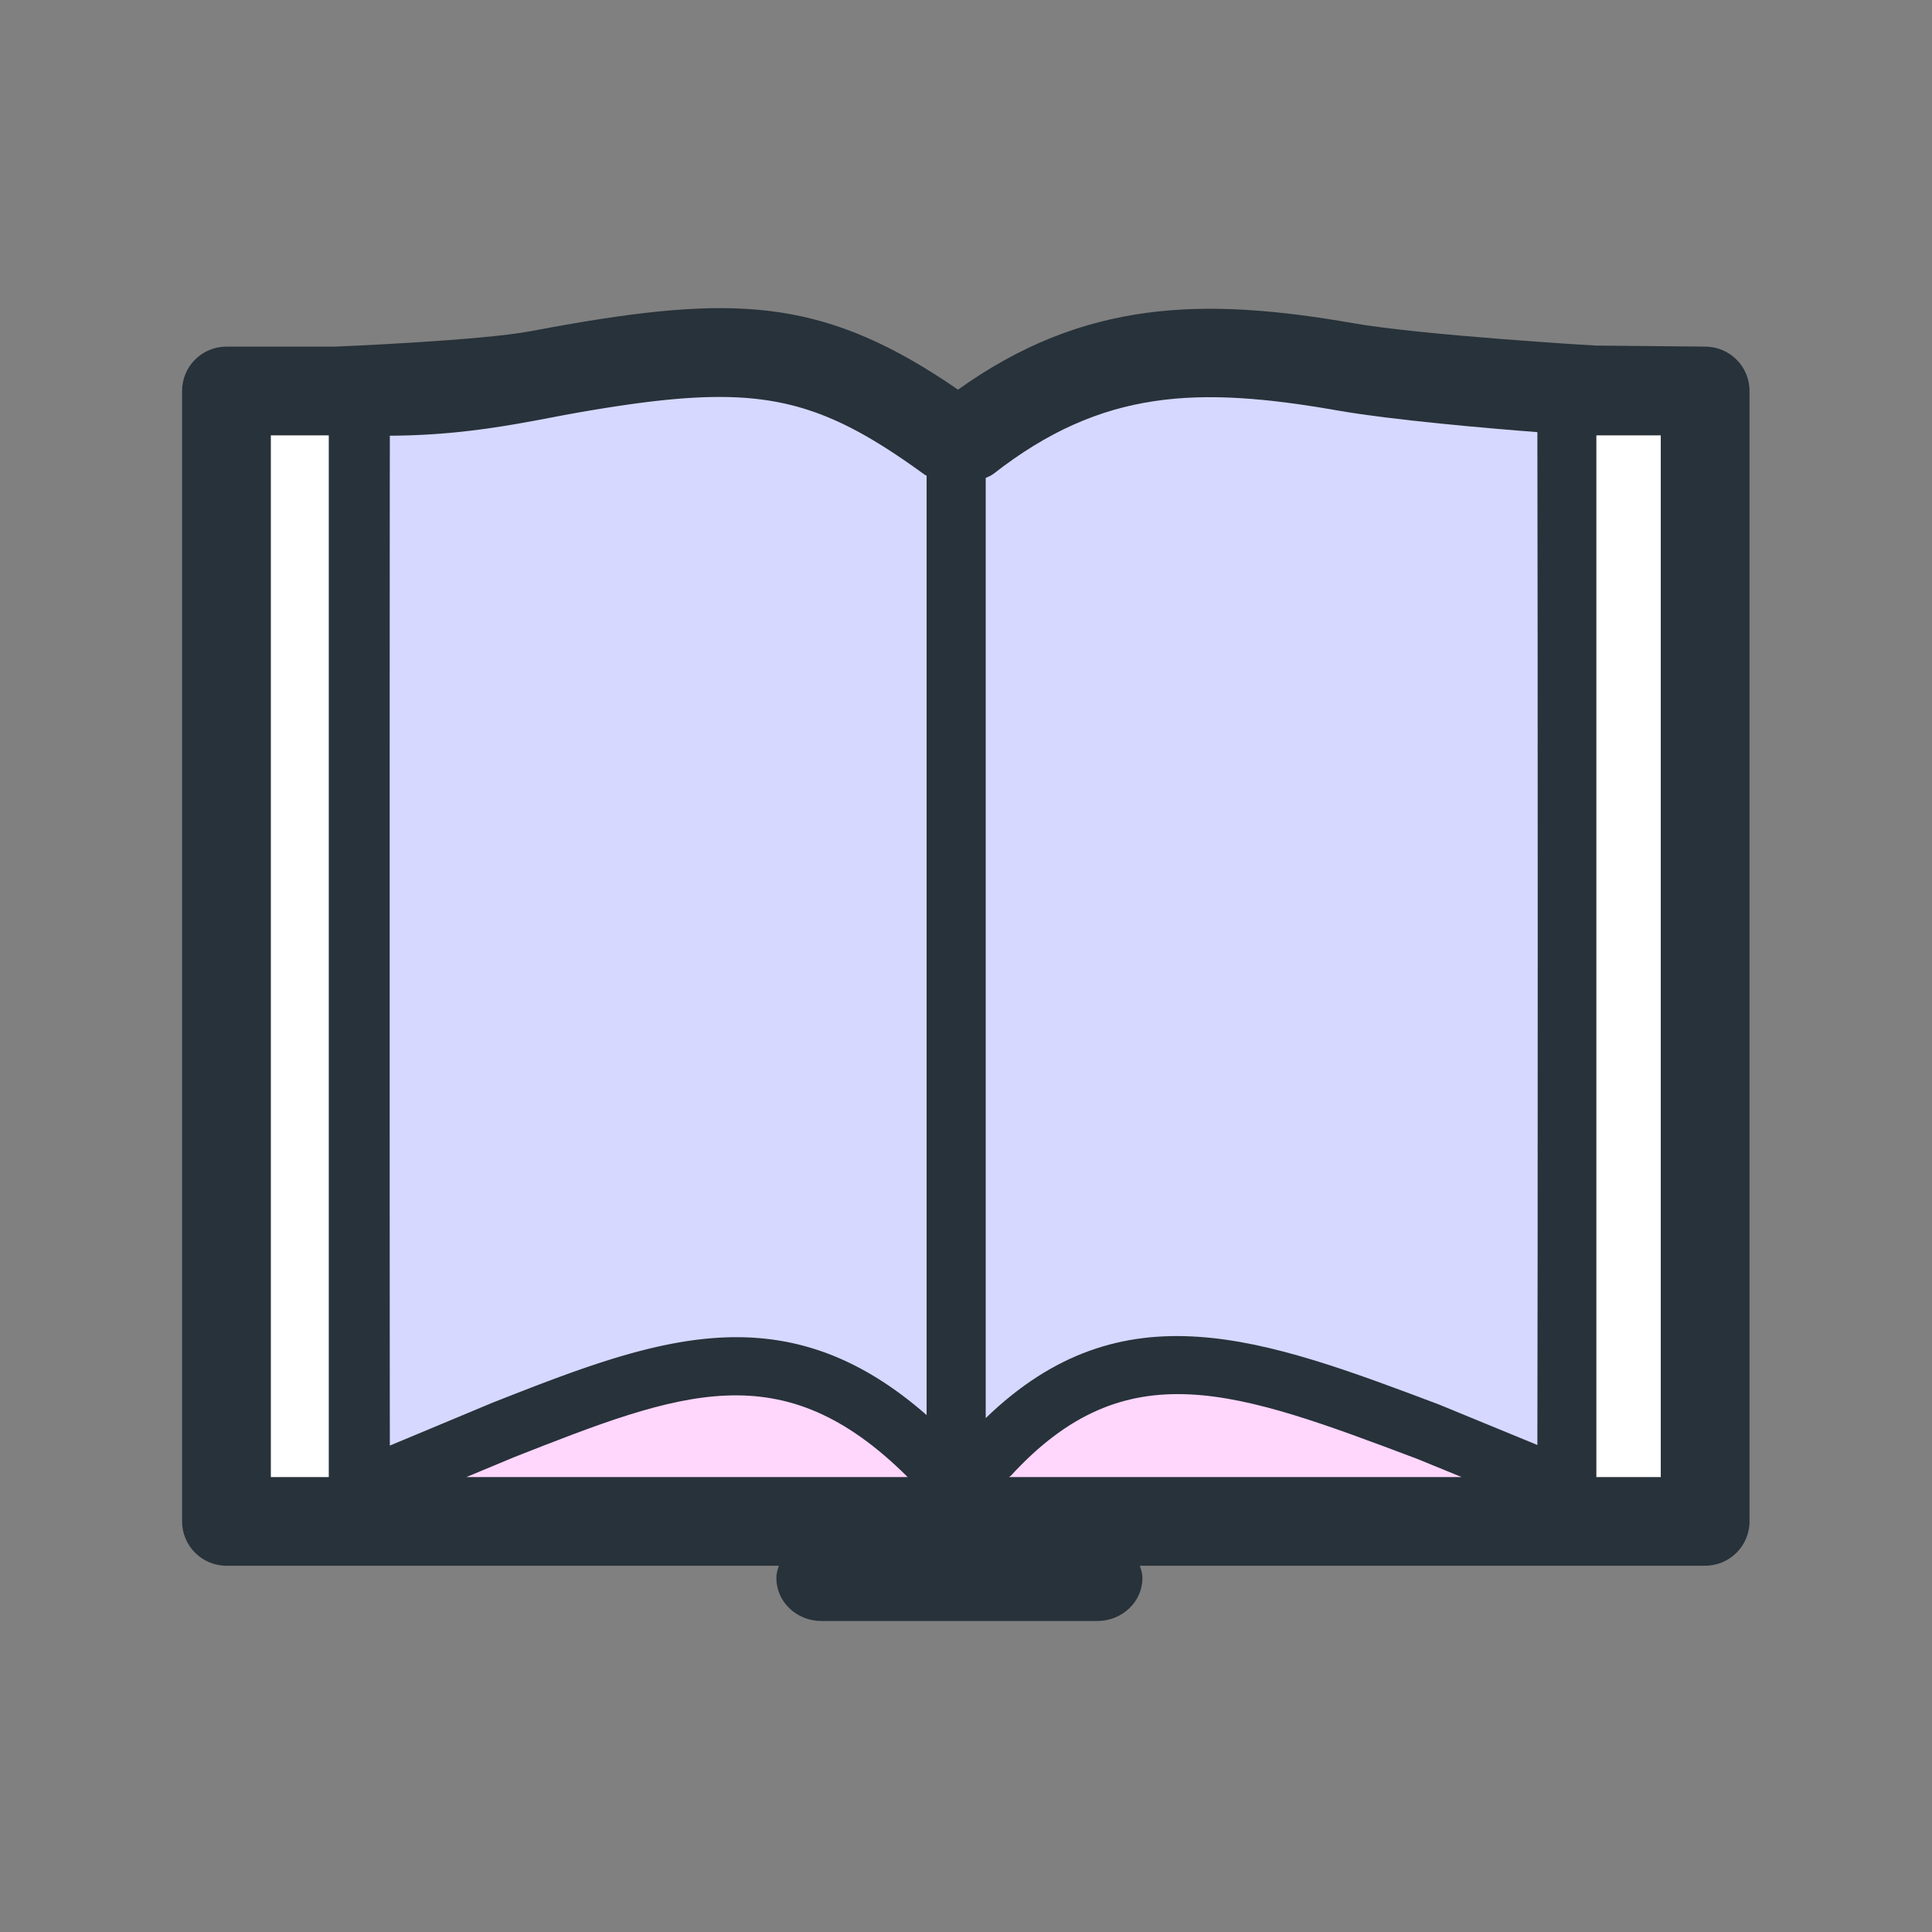 <!DOCTYPE svg PUBLIC "-//W3C//DTD SVG 1.1//EN" "http://www.w3.org/Graphics/SVG/1.1/DTD/svg11.dtd">
<!-- Uploaded to: SVG Repo, www.svgrepo.com, Transformed by: SVG Repo Mixer Tools -->
<svg width="800px" height="800px" viewBox="0 0 1024 1024" class="icon" version="1.1" xmlns="http://www.w3.org/2000/svg" fill="#000000">
<rect x="0" y="0" width="1024" height="1024" fill="#808080" stroke="none"/>
<g id="SVGRepo_bgCarrier" stroke-width="0"/>
<g id="SVGRepo_tracerCarrier" stroke-linecap="round" stroke-linejoin="round"/>
<g id="SVGRepo_iconCarrier">
<path d="M903.73 183.713l-57.87-0.551c-0.733 0-91.939-5.444-128.643-11.867-79.155-13.825-142.53-12.603-209.451 35.235-68.572-47.286-114.94-50.222-204.13-35.053-7.524 1.284-14.742 2.63-21.899 3.978-26.791 5.137-104.05 8.259-104.05 8.259H120.002c-12.97 0-23.49 10.52-23.49 23.49v599.173c0 12.97 10.52 23.49 23.49 23.49h292.827c-0.674 2.08-1.346 4.159-1.346 6.483 0 12.603 10.642 22.819 23.919 22.819h146.138c13.274 0 23.978-10.216 23.978-22.819 0-2.324-0.674-4.404-1.406-6.483h299.618c13.029 0 23.552-10.52 23.552-23.49V207.203c0-12.97-10.523-23.49-23.552-23.49z" fill="#27323A"/>
<path d="M143.552 230.752h30.709v552.133H143.552z" fill="#FFFFFF"/>
<path d="M206.621 230.937c33.951-0.184 59.58-4.711 83.865-9.299a825.055 825.055 0 0 1 21.044-3.856c88.087-14.924 119.773-8.929 178.498 33.769 0.367 0.245 0.736 0.367 1.103 0.551v497.935c-76.097-66.739-144.488-40.252-230.31-6.483l-54.199 22.632c-0.124-92.309-0.124-431.198-0.001-535.248z" fill="#D6D8FF"/>
<path d="M272.564 772.302c88.513-34.806 141.917-55.727 208.47 10.523 0 0 0.062 0.059 0.122 0.059H247.177l25.387-10.583zM534.746 782.885c0.304-0.245 0.733-0.429 1.04-0.733 61.415-66.921 119.466-45.022 215.323-8.932l23.612 9.665H534.746z" fill="#FFD6FC"/>
<path d="M814.848 765.879l-52.364-21.532c-93.163-35.109-167.485-62.884-240.035 7.282v-498.305c1.406-0.674 2.875-1.221 4.159-2.201 57.563-45.022 108.579-46.492 182.535-33.522 29.056 5.076 80.198 9.48 105.704 11.438 0.244 103.321 0.244 445.697 0 536.84z" fill="#D6D8FF"/>
<path d="M846.108 230.752h34.132v552.133h-34.132z" fill="#FFFFFF"/>
</g>
</svg>